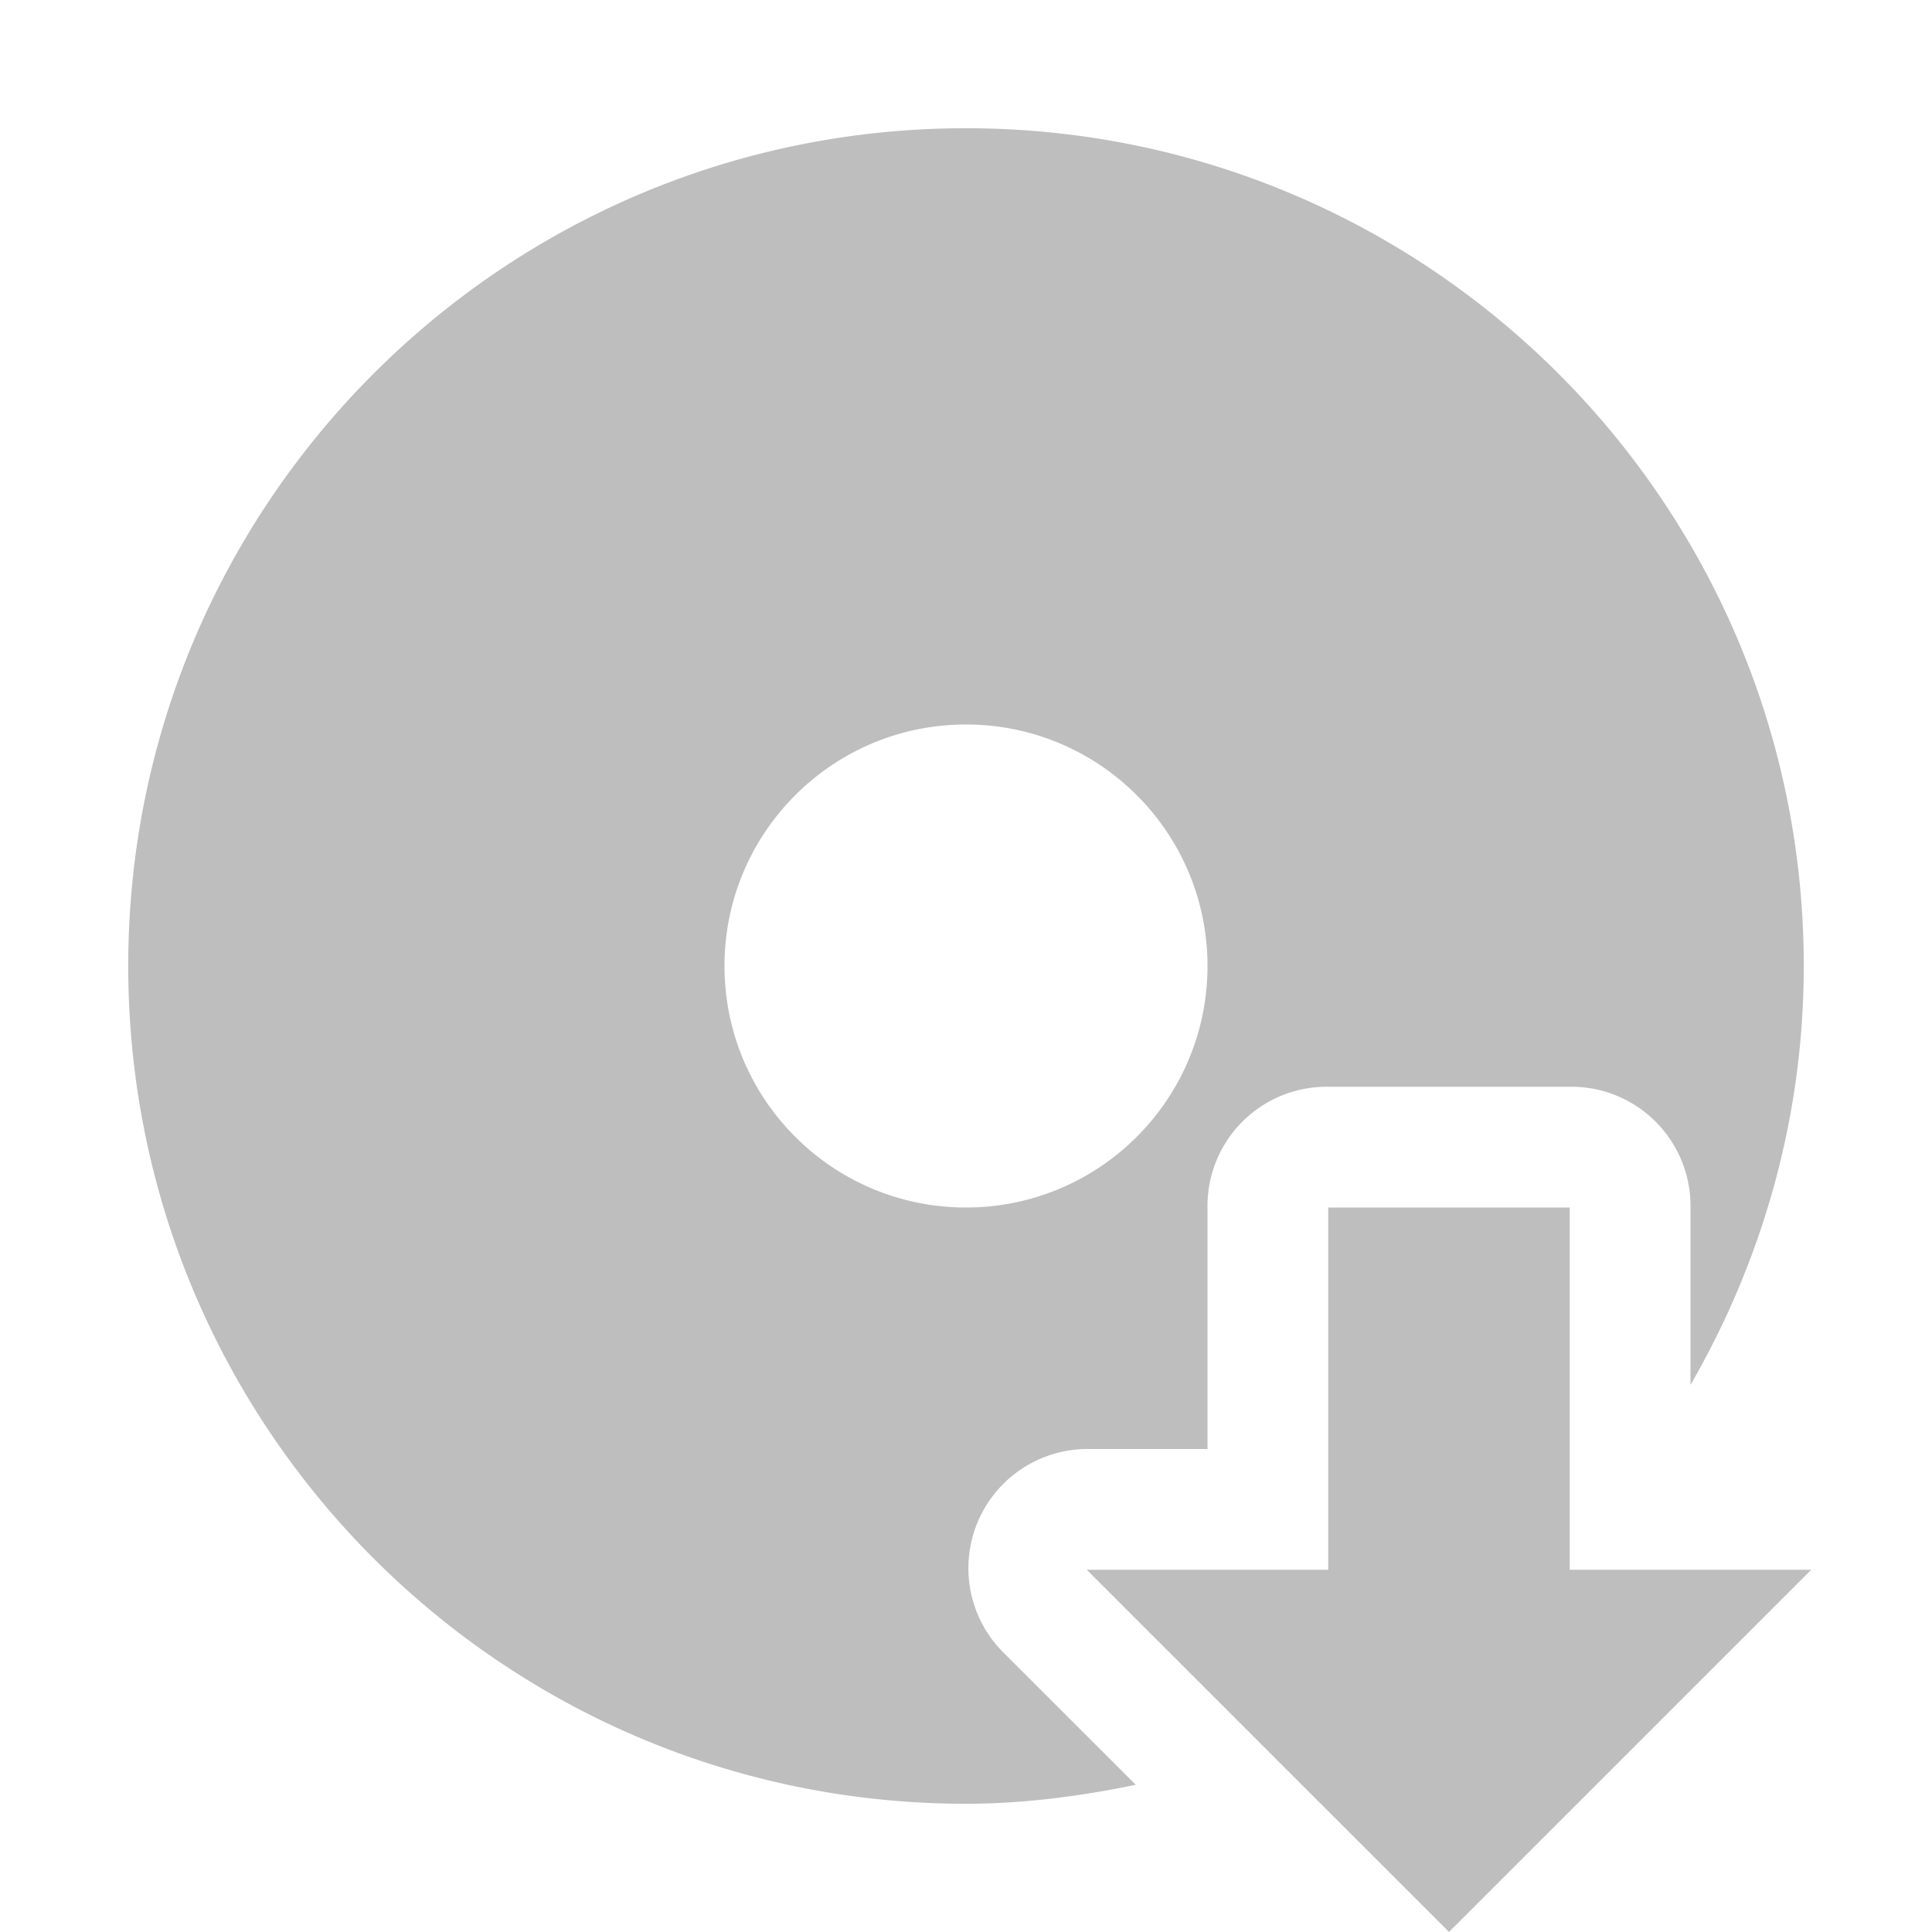 <svg width="16" height="16" version="1.1" xmlns="http://www.w3.org/2000/svg">
	<path d="M 8 1.062 C 4.168 1.062 1.062 4.168 1.062 8 C 1.062 11.832 4.168 14.938 8 14.938 C 8.479 14.938 8.955 14.874 9.406 14.781 L 8.312 13.688 A 0.987 0.987 0 0 1 9 12 L 10 12 L 10 10 A 0.987 0.987 0 0 1 11 9 L 13 9 A 0.987 0.987 0 0 1 14 10 L 14 11.469 C 14.59 10.448 14.938 9.264 14.938 8 C 14.938 4.168 11.832 1.062 8 1.062 z M 8 6 C 9.105 6 10 6.895 10 8 C 10 9.105 9.105 10 8 10 C 6.895 10 6 9.105 6 8 C 6 6.895 6.895 6 8 6 z M 11 10 L 11 13 L 9 13 L 12 16 L 15 13 L 13 13 L 13 10 L 11 10 z " fill="#bebebe"/>

</svg>
